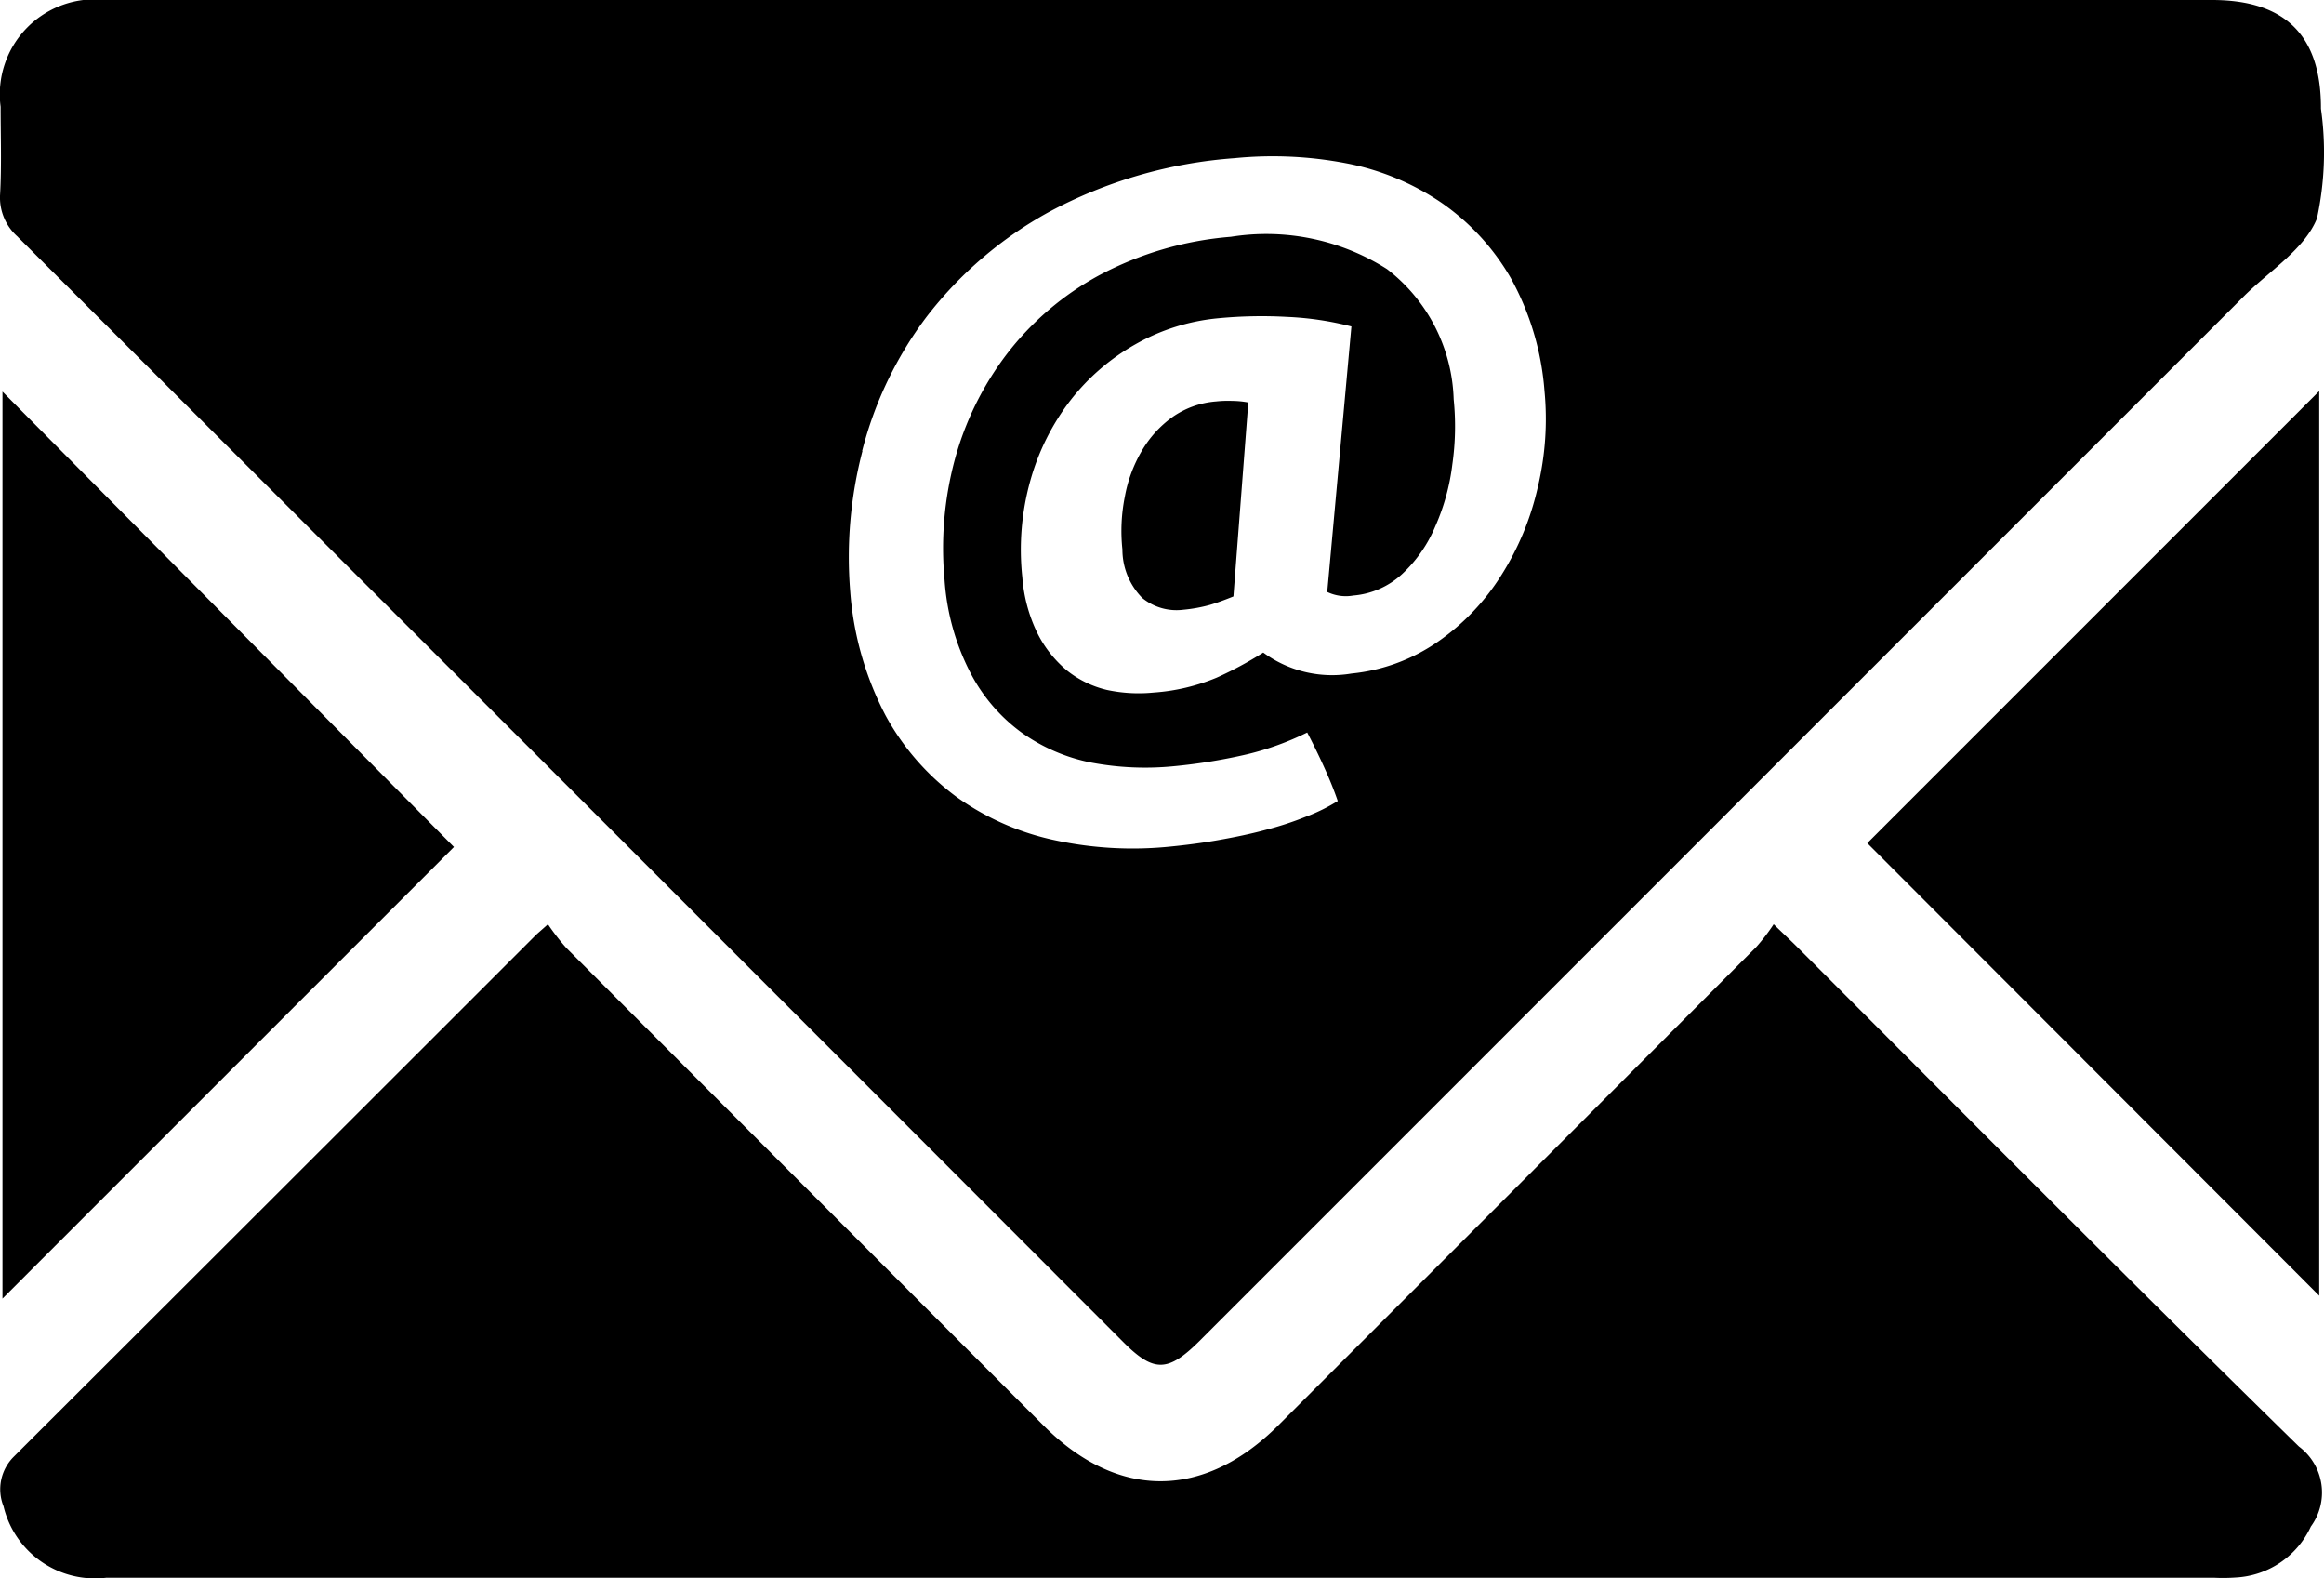 <svg xmlns="http://www.w3.org/2000/svg" width="64.794" height="43.982" viewBox="0 0 64.794 43.982">
  <path id="email" d="M96.382,214.089a2.448,2.448,0,0,0-1.222.437,3.051,3.051,0,0,0-.852.94,3.89,3.89,0,0,0-.474,1.281,4.848,4.848,0,0,0-.067,1.466,1.926,1.926,0,0,0,.555,1.355,1.508,1.508,0,0,0,1.148.326,4.218,4.218,0,0,0,.733-.133c.2-.059.422-.141.659-.237l.415-5.406a2.516,2.516,0,0,0-.452-.044,3.1,3.1,0,0,0-.444.015Zm-33.41-4.584q15.417,15.383,30.8,30.782c.866.874,1.259.866,2.14-.007l29.116-29.116c.711-.711,1.7-1.318,2.044-2.177a8.708,8.708,0,0,0,.111-3.058c.007-2.036-.992-3.029-3.036-3.029H65.438a2.649,2.649,0,0,0-2.947,2.977c0,.815.03,1.629-.015,2.444a1.454,1.454,0,0,0,.5,1.185Zm23.54,5.961a10.544,10.544,0,0,1,1.792-3.732,10.968,10.968,0,0,1,3.414-2.925,12.9,12.9,0,0,1,5.169-1.5,10.864,10.864,0,0,1,3.117.141,7.088,7.088,0,0,1,2.658,1.1,6.5,6.5,0,0,1,1.933,2.1,7.708,7.708,0,0,1,.94,3.147,8.168,8.168,0,0,1-.185,2.673,7.773,7.773,0,0,1-1.007,2.444,6.385,6.385,0,0,1-1.762,1.859,5.118,5.118,0,0,1-2.429.9,3.239,3.239,0,0,1-2.458-.585,10.287,10.287,0,0,1-1.3.7,5.557,5.557,0,0,1-1.762.415,4.212,4.212,0,0,1-1.3-.074,2.827,2.827,0,0,1-1.111-.541,3.228,3.228,0,0,1-.822-1.037,4.27,4.27,0,0,1-.422-1.562,7.131,7.131,0,0,1,.23-2.718,6.54,6.54,0,0,1,1.118-2.221,6.075,6.075,0,0,1,1.807-1.555,5.748,5.748,0,0,1,2.318-.726,12.7,12.7,0,0,1,1.91-.037,8.635,8.635,0,0,1,1.792.267l-.674,7.4a1.194,1.194,0,0,0,.726.1,2.28,2.28,0,0,0,1.37-.607,3.825,3.825,0,0,0,.918-1.325,6.045,6.045,0,0,0,.474-1.725,7.47,7.47,0,0,0,.037-1.814,4.757,4.757,0,0,0-1.859-3.628,6.277,6.277,0,0,0-4.354-.9,9.4,9.4,0,0,0-3.673,1.074,8.135,8.135,0,0,0-2.577,2.2,8.538,8.538,0,0,0-1.451,2.955,9.474,9.474,0,0,0-.281,3.325,6.6,6.6,0,0,0,.718,2.592,4.779,4.779,0,0,0,1.422,1.666,4.99,4.99,0,0,0,1.955.844,8.1,8.1,0,0,0,2.3.1,15.505,15.505,0,0,0,2.044-.333,7.933,7.933,0,0,0,1.673-.607c.156.3.311.615.459.94s.281.644.392.97a4.969,4.969,0,0,1-.889.437,8.838,8.838,0,0,1-1.133.37c-.407.111-.844.2-1.3.281s-.926.141-1.377.185a10.276,10.276,0,0,1-3.177-.178,7.318,7.318,0,0,1-2.74-1.2,6.948,6.948,0,0,1-1.992-2.281,8.874,8.874,0,0,1-.985-3.458,11.7,11.7,0,0,1,.341-3.91Zm26.05,13.81c-.17-.17-.341-.326-.637-.615a5.54,5.54,0,0,1-.489.637q-6.653,6.664-13.314,13.321c-2.081,2.081-4.48,2.088-6.546.022q-6.653-6.653-13.314-13.321a6.382,6.382,0,0,1-.511-.659c-.215.193-.289.252-.355.318q-7.264,7.264-14.543,14.528a1.277,1.277,0,0,0-.281,1.377,2.621,2.621,0,0,0,2.858,1.992h58.794a5.014,5.014,0,0,0,.578-.007,2.448,2.448,0,0,0,2.1-1.422,1.6,1.6,0,0,0-.333-2.229C121.862,238.613,117.22,233.934,112.562,229.276Zm-50.019,9.819,12.588-12.588q-6.3-6.353-12.588-12.692Zm64.592-.081V213.8l-12.6,12.6Z" transform="translate(-62.474 -202.9)"/>
</svg>
